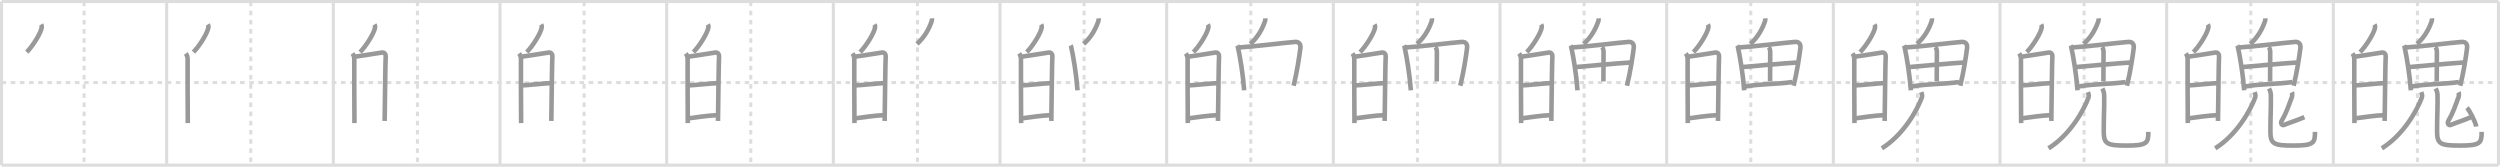 <svg width="1635px" height="109px" viewBox="0 0 1635 109" xmlns="http://www.w3.org/2000/svg" xmlns:xlink="http://www.w3.org/1999/xlink" xml:space="preserve" version="1.1" baseProfile="full">
<line x1="1" y1="1" x2="1634" y2="1" style="stroke:#ddd;stroke-width:2"></line>
<line x1="1" y1="1" x2="1" y2="108" style="stroke:#ddd;stroke-width:2"></line>
<line x1="1" y1="108" x2="1634" y2="108" style="stroke:#ddd;stroke-width:2"></line>
<line x1="1634" y1="1" x2="1634" y2="108" style="stroke:#ddd;stroke-width:2"></line>
<line x1="109" y1="1" x2="109" y2="108" style="stroke:#ddd;stroke-width:2"></line>
<line x1="218" y1="1" x2="218" y2="108" style="stroke:#ddd;stroke-width:2"></line>
<line x1="327" y1="1" x2="327" y2="108" style="stroke:#ddd;stroke-width:2"></line>
<line x1="436" y1="1" x2="436" y2="108" style="stroke:#ddd;stroke-width:2"></line>
<line x1="545" y1="1" x2="545" y2="108" style="stroke:#ddd;stroke-width:2"></line>
<line x1="654" y1="1" x2="654" y2="108" style="stroke:#ddd;stroke-width:2"></line>
<line x1="763" y1="1" x2="763" y2="108" style="stroke:#ddd;stroke-width:2"></line>
<line x1="872" y1="1" x2="872" y2="108" style="stroke:#ddd;stroke-width:2"></line>
<line x1="981" y1="1" x2="981" y2="108" style="stroke:#ddd;stroke-width:2"></line>
<line x1="1090" y1="1" x2="1090" y2="108" style="stroke:#ddd;stroke-width:2"></line>
<line x1="1199" y1="1" x2="1199" y2="108" style="stroke:#ddd;stroke-width:2"></line>
<line x1="1308" y1="1" x2="1308" y2="108" style="stroke:#ddd;stroke-width:2"></line>
<line x1="1417" y1="1" x2="1417" y2="108" style="stroke:#ddd;stroke-width:2"></line>
<line x1="1526" y1="1" x2="1526" y2="108" style="stroke:#ddd;stroke-width:2"></line>
<line x1="1" y1="54" x2="1634" y2="54" style="stroke:#ddd;stroke-width:2;stroke-dasharray:3 3"></line>
<line x1="55" y1="1" x2="55" y2="108" style="stroke:#ddd;stroke-width:2;stroke-dasharray:3 3"></line>
<line x1="164" y1="1" x2="164" y2="108" style="stroke:#ddd;stroke-width:2;stroke-dasharray:3 3"></line>
<line x1="273" y1="1" x2="273" y2="108" style="stroke:#ddd;stroke-width:2;stroke-dasharray:3 3"></line>
<line x1="382" y1="1" x2="382" y2="108" style="stroke:#ddd;stroke-width:2;stroke-dasharray:3 3"></line>
<line x1="491" y1="1" x2="491" y2="108" style="stroke:#ddd;stroke-width:2;stroke-dasharray:3 3"></line>
<line x1="600" y1="1" x2="600" y2="108" style="stroke:#ddd;stroke-width:2;stroke-dasharray:3 3"></line>
<line x1="709" y1="1" x2="709" y2="108" style="stroke:#ddd;stroke-width:2;stroke-dasharray:3 3"></line>
<line x1="818" y1="1" x2="818" y2="108" style="stroke:#ddd;stroke-width:2;stroke-dasharray:3 3"></line>
<line x1="927" y1="1" x2="927" y2="108" style="stroke:#ddd;stroke-width:2;stroke-dasharray:3 3"></line>
<line x1="1036" y1="1" x2="1036" y2="108" style="stroke:#ddd;stroke-width:2;stroke-dasharray:3 3"></line>
<line x1="1145" y1="1" x2="1145" y2="108" style="stroke:#ddd;stroke-width:2;stroke-dasharray:3 3"></line>
<line x1="1254" y1="1" x2="1254" y2="108" style="stroke:#ddd;stroke-width:2;stroke-dasharray:3 3"></line>
<line x1="1363" y1="1" x2="1363" y2="108" style="stroke:#ddd;stroke-width:2;stroke-dasharray:3 3"></line>
<line x1="1472" y1="1" x2="1472" y2="108" style="stroke:#ddd;stroke-width:2;stroke-dasharray:3 3"></line>
<line x1="1581" y1="1" x2="1581" y2="108" style="stroke:#ddd;stroke-width:2;stroke-dasharray:3 3"></line>
<path d="M26.91,16c0.4,0.66,0.46,1.47,0.37,2.04c-0.56,3.39-5.38,11.51-9.77,16.06" style="fill:none;stroke:#999;stroke-width:3"></path>

<path d="M135.91,16c0.4,0.66,0.46,1.47,0.37,2.04c-0.56,3.39-5.38,11.51-9.77,16.06" style="fill:none;stroke:#999;stroke-width:3"></path>
<path d="M121.5,34.97c0.75,1.03,1.2,2.18,1.2,3.68c0,1.5-0.03,34.48,0.11,41.85" style="fill:none;stroke:#999;stroke-width:3"></path>

<path d="M244.91,16c0.4,0.66,0.46,1.47,0.37,2.04c-0.56,3.39-5.38,11.51-9.77,16.06" style="fill:none;stroke:#999;stroke-width:3"></path>
<path d="M230.5,34.97c0.75,1.03,1.2,2.18,1.2,3.68c0,1.5-0.03,34.48,0.11,41.85" style="fill:none;stroke:#999;stroke-width:3"></path>
<path d="M231.9,37.11c1.96-0.19,16.24-2.54,18.03-2.76c1.49-0.19,2.45,1.25,2.33,2.36c-0.23,2.25-0.51,30.44-0.7,42.4" style="fill:none;stroke:#999;stroke-width:3"></path>

<path d="M353.91,16c0.4,0.66,0.46,1.47,0.37,2.04c-0.56,3.39-5.38,11.51-9.77,16.06" style="fill:none;stroke:#999;stroke-width:3"></path>
<path d="M339.5,34.97c0.75,1.03,1.2,2.18,1.2,3.68c0,1.5-0.03,34.48,0.11,41.85" style="fill:none;stroke:#999;stroke-width:3"></path>
<path d="M340.9,37.11c1.96-0.19,16.24-2.54,18.03-2.76c1.49-0.19,2.45,1.25,2.33,2.36c-0.23,2.25-0.51,30.44-0.7,42.4" style="fill:none;stroke:#999;stroke-width:3"></path>
<path d="M341.12,55.86c2.65,0,16.38-1.51,19.37-1.51" style="fill:none;stroke:#999;stroke-width:3"></path>

<path d="M462.91,16c0.4,0.66,0.46,1.47,0.37,2.04c-0.56,3.39-5.38,11.51-9.77,16.06" style="fill:none;stroke:#999;stroke-width:3"></path>
<path d="M448.5,34.97c0.75,1.03,1.2,2.18,1.2,3.68c0,1.5-0.03,34.48,0.11,41.85" style="fill:none;stroke:#999;stroke-width:3"></path>
<path d="M449.9,37.11c1.96-0.19,16.24-2.54,18.03-2.76c1.49-0.19,2.45,1.25,2.33,2.36c-0.23,2.25-0.51,30.44-0.7,42.4" style="fill:none;stroke:#999;stroke-width:3"></path>
<path d="M450.12,55.86c2.65,0,16.38-1.51,19.37-1.51" style="fill:none;stroke:#999;stroke-width:3"></path>
<path d="M449.88,77.44c5.59-0.69,13.16-1.94,19.64-2.14" style="fill:none;stroke:#999;stroke-width:3"></path>

<path d="M571.91,16c0.4,0.66,0.46,1.47,0.37,2.04c-0.56,3.39-5.38,11.51-9.77,16.06" style="fill:none;stroke:#999;stroke-width:3"></path>
<path d="M557.5,34.97c0.75,1.03,1.2,2.18,1.2,3.68c0,1.5-0.03,34.48,0.11,41.85" style="fill:none;stroke:#999;stroke-width:3"></path>
<path d="M558.9,37.11c1.96-0.19,16.24-2.54,18.03-2.76c1.49-0.19,2.45,1.25,2.33,2.36c-0.23,2.25-0.51,30.44-0.7,42.4" style="fill:none;stroke:#999;stroke-width:3"></path>
<path d="M559.12,55.86c2.65,0,16.38-1.51,19.37-1.51" style="fill:none;stroke:#999;stroke-width:3"></path>
<path d="M558.88,77.44c5.59-0.69,13.16-1.94,19.64-2.14" style="fill:none;stroke:#999;stroke-width:3"></path>
<path d="M609.46,12c0.03,0.4,0.1,1.14-0.05,1.58c-1.91,5.57-4.72,10.68-9.69,15.17" style="fill:none;stroke:#999;stroke-width:3"></path>

<path d="M680.91,16c0.4,0.66,0.46,1.47,0.37,2.04c-0.56,3.39-5.38,11.51-9.77,16.06" style="fill:none;stroke:#999;stroke-width:3"></path>
<path d="M666.5,34.97c0.75,1.03,1.2,2.18,1.2,3.68c0,1.5-0.03,34.48,0.11,41.85" style="fill:none;stroke:#999;stroke-width:3"></path>
<path d="M667.9,37.11c1.96-0.19,16.24-2.54,18.03-2.76c1.49-0.19,2.45,1.25,2.33,2.36c-0.23,2.25-0.51,30.44-0.7,42.4" style="fill:none;stroke:#999;stroke-width:3"></path>
<path d="M668.12,55.86c2.65,0,16.38-1.51,19.37-1.51" style="fill:none;stroke:#999;stroke-width:3"></path>
<path d="M667.88,77.44c5.59-0.69,13.16-1.94,19.64-2.14" style="fill:none;stroke:#999;stroke-width:3"></path>
<path d="M718.46,12c0.03,0.4,0.1,1.14-0.05,1.58c-1.91,5.57-4.72,10.68-9.69,15.17" style="fill:none;stroke:#999;stroke-width:3"></path>
<path d="M700.25,29.67c0.28,0.55,0.28,0.92,0.44,1.6c1.24,5.59,3.27,17.51,4,27.8" style="fill:none;stroke:#999;stroke-width:3"></path>

<path d="M789.91,16c0.4,0.66,0.46,1.47,0.37,2.04c-0.56,3.39-5.38,11.51-9.77,16.06" style="fill:none;stroke:#999;stroke-width:3"></path>
<path d="M775.5,34.97c0.75,1.03,1.2,2.18,1.2,3.68c0,1.5-0.03,34.48,0.11,41.85" style="fill:none;stroke:#999;stroke-width:3"></path>
<path d="M776.9,37.11c1.96-0.19,16.24-2.54,18.03-2.76c1.49-0.19,2.45,1.25,2.33,2.36c-0.23,2.25-0.51,30.44-0.7,42.4" style="fill:none;stroke:#999;stroke-width:3"></path>
<path d="M777.12,55.86c2.65,0,16.38-1.51,19.37-1.51" style="fill:none;stroke:#999;stroke-width:3"></path>
<path d="M776.88,77.44c5.59-0.69,13.16-1.94,19.64-2.14" style="fill:none;stroke:#999;stroke-width:3"></path>
<path d="M827.46,12c0.03,0.4,0.1,1.14-0.05,1.58c-1.91,5.57-4.72,10.68-9.69,15.17" style="fill:none;stroke:#999;stroke-width:3"></path>
<path d="M809.25,29.67c0.28,0.55,0.28,0.92,0.44,1.6c1.24,5.59,3.27,17.51,4,27.8" style="fill:none;stroke:#999;stroke-width:3"></path>
<path d="M810.57,31.02c9.86-0.56,29.01-3.05,36.37-3.6c2.71-0.2,3.81,1.6,3.52,3.93c-0.68,5.46-2.06,14.94-4.44,24.72" style="fill:none;stroke:#999;stroke-width:3"></path>

<path d="M898.91,16c0.4,0.66,0.46,1.47,0.37,2.04c-0.56,3.39-5.38,11.51-9.77,16.06" style="fill:none;stroke:#999;stroke-width:3"></path>
<path d="M884.5,34.97c0.75,1.03,1.2,2.18,1.2,3.68c0,1.5-0.03,34.48,0.11,41.85" style="fill:none;stroke:#999;stroke-width:3"></path>
<path d="M885.9,37.11c1.96-0.19,16.24-2.54,18.03-2.76c1.49-0.19,2.45,1.25,2.33,2.36c-0.23,2.25-0.51,30.44-0.7,42.4" style="fill:none;stroke:#999;stroke-width:3"></path>
<path d="M886.12,55.86c2.65,0,16.38-1.51,19.37-1.51" style="fill:none;stroke:#999;stroke-width:3"></path>
<path d="M885.88,77.44c5.59-0.69,13.16-1.94,19.64-2.14" style="fill:none;stroke:#999;stroke-width:3"></path>
<path d="M936.46,12c0.03,0.4,0.1,1.14-0.05,1.58c-1.91,5.57-4.72,10.68-9.69,15.17" style="fill:none;stroke:#999;stroke-width:3"></path>
<path d="M918.25,29.67c0.28,0.55,0.28,0.92,0.44,1.6c1.24,5.59,3.27,17.51,4,27.8" style="fill:none;stroke:#999;stroke-width:3"></path>
<path d="M919.57,31.02c9.86-0.56,29.01-3.05,36.37-3.6c2.71-0.2,3.81,1.6,3.52,3.93c-0.68,5.46-2.06,14.94-4.44,24.72" style="fill:none;stroke:#999;stroke-width:3"></path>
<path d="M938.66,30.8c0.83,0.83,1.06,1.95,1.06,3.45c0,4.85-0.09,12.62-0.09,19" style="fill:none;stroke:#999;stroke-width:3"></path>

<path d="M1007.91,16c0.4,0.66,0.46,1.47,0.37,2.04c-0.56,3.39-5.38,11.51-9.77,16.06" style="fill:none;stroke:#999;stroke-width:3"></path>
<path d="M993.5,34.97c0.75,1.03,1.2,2.18,1.2,3.68c0,1.5-0.03,34.48,0.11,41.85" style="fill:none;stroke:#999;stroke-width:3"></path>
<path d="M994.9,37.11c1.96-0.19,16.24-2.54,18.03-2.76c1.49-0.19,2.45,1.25,2.33,2.36c-0.23,2.25-0.51,30.44-0.7,42.4" style="fill:none;stroke:#999;stroke-width:3"></path>
<path d="M995.12,55.86c2.65,0,16.38-1.51,19.37-1.51" style="fill:none;stroke:#999;stroke-width:3"></path>
<path d="M994.88,77.44c5.59-0.69,13.16-1.94,19.64-2.14" style="fill:none;stroke:#999;stroke-width:3"></path>
<path d="M1045.46,12c0.03,0.4,0.1,1.14-0.05,1.58c-1.91,5.57-4.72,10.68-9.69,15.17" style="fill:none;stroke:#999;stroke-width:3"></path>
<path d="M1027.25,29.67c0.28,0.55,0.28,0.92,0.44,1.6c1.24,5.59,3.27,17.51,4,27.8" style="fill:none;stroke:#999;stroke-width:3"></path>
<path d="M1028.57,31.02c9.86-0.56,29.01-3.05,36.37-3.6c2.71-0.2,3.81,1.6,3.52,3.93c-0.68,5.46-2.06,14.94-4.44,24.72" style="fill:none;stroke:#999;stroke-width:3"></path>
<path d="M1047.66,30.8c0.83,0.83,1.06,1.95,1.06,3.45c0,4.85-0.09,12.62-0.09,19" style="fill:none;stroke:#999;stroke-width:3"></path>
<path d="M1030.83,43.84c3.21-0.27,28.17-2.59,35.33-2.94" style="fill:none;stroke:#999;stroke-width:3"></path>

<path d="M1116.91,16c0.4,0.66,0.46,1.47,0.37,2.04c-0.56,3.39-5.38,11.51-9.77,16.06" style="fill:none;stroke:#999;stroke-width:3"></path>
<path d="M1102.5,34.97c0.75,1.03,1.2,2.18,1.2,3.68c0,1.5-0.03,34.48,0.11,41.85" style="fill:none;stroke:#999;stroke-width:3"></path>
<path d="M1103.9,37.11c1.96-0.19,16.24-2.54,18.03-2.76c1.49-0.19,2.45,1.25,2.33,2.36c-0.23,2.25-0.51,30.44-0.7,42.4" style="fill:none;stroke:#999;stroke-width:3"></path>
<path d="M1104.12,55.86c2.65,0,16.38-1.51,19.37-1.51" style="fill:none;stroke:#999;stroke-width:3"></path>
<path d="M1103.88,77.44c5.59-0.69,13.16-1.94,19.64-2.14" style="fill:none;stroke:#999;stroke-width:3"></path>
<path d="M1154.46,12c0.03,0.4,0.1,1.14-0.05,1.58c-1.91,5.57-4.72,10.68-9.69,15.17" style="fill:none;stroke:#999;stroke-width:3"></path>
<path d="M1136.25,29.67c0.28,0.55,0.28,0.92,0.44,1.6c1.24,5.59,3.27,17.51,4,27.8" style="fill:none;stroke:#999;stroke-width:3"></path>
<path d="M1137.57,31.02c9.86-0.56,29.01-3.05,36.37-3.6c2.71-0.2,3.81,1.6,3.52,3.93c-0.68,5.46-2.06,14.94-4.44,24.72" style="fill:none;stroke:#999;stroke-width:3"></path>
<path d="M1156.66,30.8c0.83,0.83,1.06,1.95,1.06,3.45c0,4.85-0.09,12.62-0.09,19" style="fill:none;stroke:#999;stroke-width:3"></path>
<path d="M1139.83,43.84c3.21-0.27,28.17-2.59,35.33-2.94" style="fill:none;stroke:#999;stroke-width:3"></path>
<path d="M1141.21,56.61c10.51-1.92,20.28-1.43,30.97-2.94" style="fill:none;stroke:#999;stroke-width:3"></path>

<path d="M1225.91,16c0.4,0.66,0.46,1.47,0.37,2.04c-0.56,3.39-5.38,11.51-9.77,16.06" style="fill:none;stroke:#999;stroke-width:3"></path>
<path d="M1211.5,34.97c0.75,1.03,1.2,2.18,1.2,3.68c0,1.5-0.03,34.48,0.11,41.85" style="fill:none;stroke:#999;stroke-width:3"></path>
<path d="M1212.9,37.11c1.96-0.19,16.24-2.54,18.03-2.76c1.49-0.19,2.45,1.25,2.33,2.36c-0.23,2.25-0.51,30.44-0.7,42.4" style="fill:none;stroke:#999;stroke-width:3"></path>
<path d="M1213.12,55.86c2.65,0,16.38-1.51,19.37-1.51" style="fill:none;stroke:#999;stroke-width:3"></path>
<path d="M1212.88,77.44c5.59-0.69,13.16-1.94,19.64-2.14" style="fill:none;stroke:#999;stroke-width:3"></path>
<path d="M1263.46,12c0.03,0.4,0.1,1.14-0.05,1.58c-1.91,5.57-4.72,10.68-9.69,15.17" style="fill:none;stroke:#999;stroke-width:3"></path>
<path d="M1245.25,29.67c0.28,0.55,0.28,0.92,0.44,1.6c1.24,5.59,3.27,17.51,4,27.8" style="fill:none;stroke:#999;stroke-width:3"></path>
<path d="M1246.57,31.02c9.86-0.56,29.01-3.05,36.37-3.6c2.71-0.2,3.81,1.6,3.52,3.93c-0.68,5.46-2.06,14.94-4.44,24.72" style="fill:none;stroke:#999;stroke-width:3"></path>
<path d="M1265.66,30.8c0.83,0.83,1.06,1.95,1.06,3.45c0,4.85-0.09,12.62-0.09,19" style="fill:none;stroke:#999;stroke-width:3"></path>
<path d="M1248.83,43.84c3.21-0.27,28.17-2.59,35.33-2.94" style="fill:none;stroke:#999;stroke-width:3"></path>
<path d="M1250.21,56.61c10.51-1.92,20.28-1.43,30.97-2.94" style="fill:none;stroke:#999;stroke-width:3"></path>
<path d="M1256.5,60.25c0.28,0.76,0.87,2.27,0.41,3.48C1253.75,72.1,1245.09,87.99,1230.75,97" style="fill:none;stroke:#999;stroke-width:3"></path>

<path d="M1334.91,16c0.4,0.66,0.46,1.47,0.37,2.04c-0.56,3.39-5.38,11.51-9.77,16.06" style="fill:none;stroke:#999;stroke-width:3"></path>
<path d="M1320.5,34.97c0.75,1.03,1.2,2.18,1.2,3.68c0,1.5-0.03,34.48,0.11,41.85" style="fill:none;stroke:#999;stroke-width:3"></path>
<path d="M1321.9,37.11c1.96-0.19,16.24-2.54,18.03-2.76c1.49-0.19,2.45,1.25,2.33,2.36c-0.23,2.25-0.51,30.44-0.7,42.4" style="fill:none;stroke:#999;stroke-width:3"></path>
<path d="M1322.12,55.86c2.65,0,16.38-1.51,19.37-1.51" style="fill:none;stroke:#999;stroke-width:3"></path>
<path d="M1321.88,77.44c5.59-0.69,13.16-1.94,19.64-2.14" style="fill:none;stroke:#999;stroke-width:3"></path>
<path d="M1372.46,12c0.03,0.4,0.1,1.14-0.05,1.58c-1.91,5.57-4.72,10.68-9.69,15.17" style="fill:none;stroke:#999;stroke-width:3"></path>
<path d="M1354.25,29.67c0.28,0.55,0.28,0.92,0.44,1.6c1.24,5.59,3.27,17.51,4,27.8" style="fill:none;stroke:#999;stroke-width:3"></path>
<path d="M1355.57,31.02c9.86-0.56,29.01-3.05,36.37-3.6c2.71-0.2,3.81,1.6,3.52,3.93c-0.68,5.46-2.06,14.94-4.44,24.72" style="fill:none;stroke:#999;stroke-width:3"></path>
<path d="M1374.66,30.8c0.83,0.83,1.06,1.95,1.06,3.45c0,4.85-0.09,12.62-0.09,19" style="fill:none;stroke:#999;stroke-width:3"></path>
<path d="M1357.83,43.84c3.21-0.27,28.17-2.59,35.33-2.94" style="fill:none;stroke:#999;stroke-width:3"></path>
<path d="M1359.21,56.61c10.51-1.92,20.28-1.43,30.97-2.94" style="fill:none;stroke:#999;stroke-width:3"></path>
<path d="M1365.5,60.25c0.28,0.76,0.87,2.27,0.41,3.48C1362.75,72.1,1354.09,87.99,1339.75,97" style="fill:none;stroke:#999;stroke-width:3"></path>
<path d="M1374.91,57.87c0.66,1.19,1.18,2.59,1.22,4.43c0.18,8.19-0.29,12.51-0.29,23.61c0,8.35,2.17,9.3,15.15,9.3C1404.25,95.2,1405.0,93.5,1405.0,86.26" style="fill:none;stroke:#999;stroke-width:3"></path>

<path d="M1443.91,16c0.4,0.66,0.46,1.47,0.37,2.04c-0.56,3.39-5.38,11.51-9.77,16.06" style="fill:none;stroke:#999;stroke-width:3"></path>
<path d="M1429.5,34.97c0.75,1.03,1.2,2.18,1.2,3.68c0,1.5-0.03,34.48,0.11,41.85" style="fill:none;stroke:#999;stroke-width:3"></path>
<path d="M1430.9,37.11c1.96-0.19,16.24-2.54,18.03-2.76c1.49-0.19,2.45,1.25,2.33,2.36c-0.23,2.25-0.51,30.44-0.7,42.4" style="fill:none;stroke:#999;stroke-width:3"></path>
<path d="M1431.12,55.86c2.65,0,16.38-1.51,19.37-1.51" style="fill:none;stroke:#999;stroke-width:3"></path>
<path d="M1430.88,77.44c5.59-0.69,13.16-1.94,19.64-2.14" style="fill:none;stroke:#999;stroke-width:3"></path>
<path d="M1481.46,12c0.03,0.4,0.1,1.14-0.05,1.58c-1.91,5.57-4.72,10.68-9.69,15.17" style="fill:none;stroke:#999;stroke-width:3"></path>
<path d="M1463.25,29.67c0.28,0.55,0.28,0.92,0.44,1.6c1.24,5.59,3.27,17.51,4,27.8" style="fill:none;stroke:#999;stroke-width:3"></path>
<path d="M1464.57,31.02c9.86-0.56,29.01-3.05,36.37-3.6c2.71-0.2,3.81,1.6,3.52,3.93c-0.68,5.46-2.06,14.94-4.44,24.72" style="fill:none;stroke:#999;stroke-width:3"></path>
<path d="M1483.66,30.8c0.83,0.83,1.06,1.95,1.06,3.45c0,4.85-0.09,12.62-0.09,19" style="fill:none;stroke:#999;stroke-width:3"></path>
<path d="M1466.83,43.84c3.21-0.27,28.17-2.59,35.33-2.94" style="fill:none;stroke:#999;stroke-width:3"></path>
<path d="M1468.21,56.61c10.51-1.92,20.28-1.43,30.97-2.94" style="fill:none;stroke:#999;stroke-width:3"></path>
<path d="M1474.5,60.25c0.28,0.76,0.87,2.27,0.41,3.48C1471.75,72.1,1463.09,87.99,1448.75,97" style="fill:none;stroke:#999;stroke-width:3"></path>
<path d="M1483.91,57.87c0.66,1.19,1.18,2.59,1.22,4.43c0.18,8.19-0.29,12.51-0.29,23.61c0,8.35,2.17,9.3,15.15,9.3C1513.25,95.2,1514.0,93.5,1514.0,86.26" style="fill:none;stroke:#999;stroke-width:3"></path>
<path d="M1498.96,60.3c0.23,0.47,0.14,2.61-0.07,3.19c-1.98,5.26-3.48,10.05-6.62,15.4c-0.99,1.7,0.08,3.4,1.49,2.82c4.91-2.02,8.55-2.99,13.32-5.11" style="fill:none;stroke:#999;stroke-width:3"></path>

<path d="M1552.91,16c0.4,0.66,0.46,1.47,0.37,2.04c-0.56,3.39-5.38,11.51-9.77,16.06" style="fill:none;stroke:#999;stroke-width:3"></path>
<path d="M1538.5,34.97c0.75,1.03,1.2,2.18,1.2,3.68c0,1.5-0.03,34.48,0.11,41.85" style="fill:none;stroke:#999;stroke-width:3"></path>
<path d="M1539.9,37.11c1.96-0.19,16.24-2.54,18.03-2.76c1.49-0.19,2.45,1.25,2.33,2.36c-0.23,2.25-0.51,30.44-0.7,42.4" style="fill:none;stroke:#999;stroke-width:3"></path>
<path d="M1540.12,55.86c2.65,0,16.38-1.51,19.37-1.51" style="fill:none;stroke:#999;stroke-width:3"></path>
<path d="M1539.88,77.44c5.59-0.69,13.16-1.94,19.64-2.14" style="fill:none;stroke:#999;stroke-width:3"></path>
<path d="M1590.46,12c0.03,0.4,0.1,1.14-0.05,1.58c-1.91,5.57-4.72,10.68-9.69,15.17" style="fill:none;stroke:#999;stroke-width:3"></path>
<path d="M1572.25,29.67c0.28,0.55,0.28,0.92,0.44,1.6c1.24,5.59,3.27,17.51,4,27.8" style="fill:none;stroke:#999;stroke-width:3"></path>
<path d="M1573.57,31.02c9.86-0.56,29.01-3.05,36.37-3.6c2.71-0.2,3.81,1.6,3.52,3.93c-0.68,5.46-2.06,14.94-4.44,24.72" style="fill:none;stroke:#999;stroke-width:3"></path>
<path d="M1592.66,30.8c0.83,0.83,1.06,1.95,1.06,3.45c0,4.85-0.09,12.62-0.09,19" style="fill:none;stroke:#999;stroke-width:3"></path>
<path d="M1575.83,43.84c3.21-0.27,28.17-2.59,35.33-2.94" style="fill:none;stroke:#999;stroke-width:3"></path>
<path d="M1577.21,56.61c10.51-1.92,20.28-1.43,30.97-2.94" style="fill:none;stroke:#999;stroke-width:3"></path>
<path d="M1583.5,60.25c0.28,0.76,0.87,2.27,0.41,3.48C1580.75,72.1,1572.09,87.99,1557.75,97" style="fill:none;stroke:#999;stroke-width:3"></path>
<path d="M1592.91,57.87c0.66,1.19,1.18,2.59,1.22,4.43c0.18,8.19-0.29,12.51-0.29,23.61c0,8.35,2.17,9.3,15.15,9.3C1622.25,95.2,1623.0,93.5,1623.0,86.26" style="fill:none;stroke:#999;stroke-width:3"></path>
<path d="M1607.96,60.3c0.23,0.47,0.14,2.61-0.07,3.19c-1.98,5.26-3.48,10.05-6.62,15.4c-0.99,1.7,0.08,3.4,1.49,2.82c4.91-2.02,8.55-2.99,13.32-5.11" style="fill:none;stroke:#999;stroke-width:3"></path>
<path d="M1613.39,70.45c1.76,1.89,5.63,9.38,6.06,12.33" style="fill:none;stroke:#999;stroke-width:3"></path>

</svg>